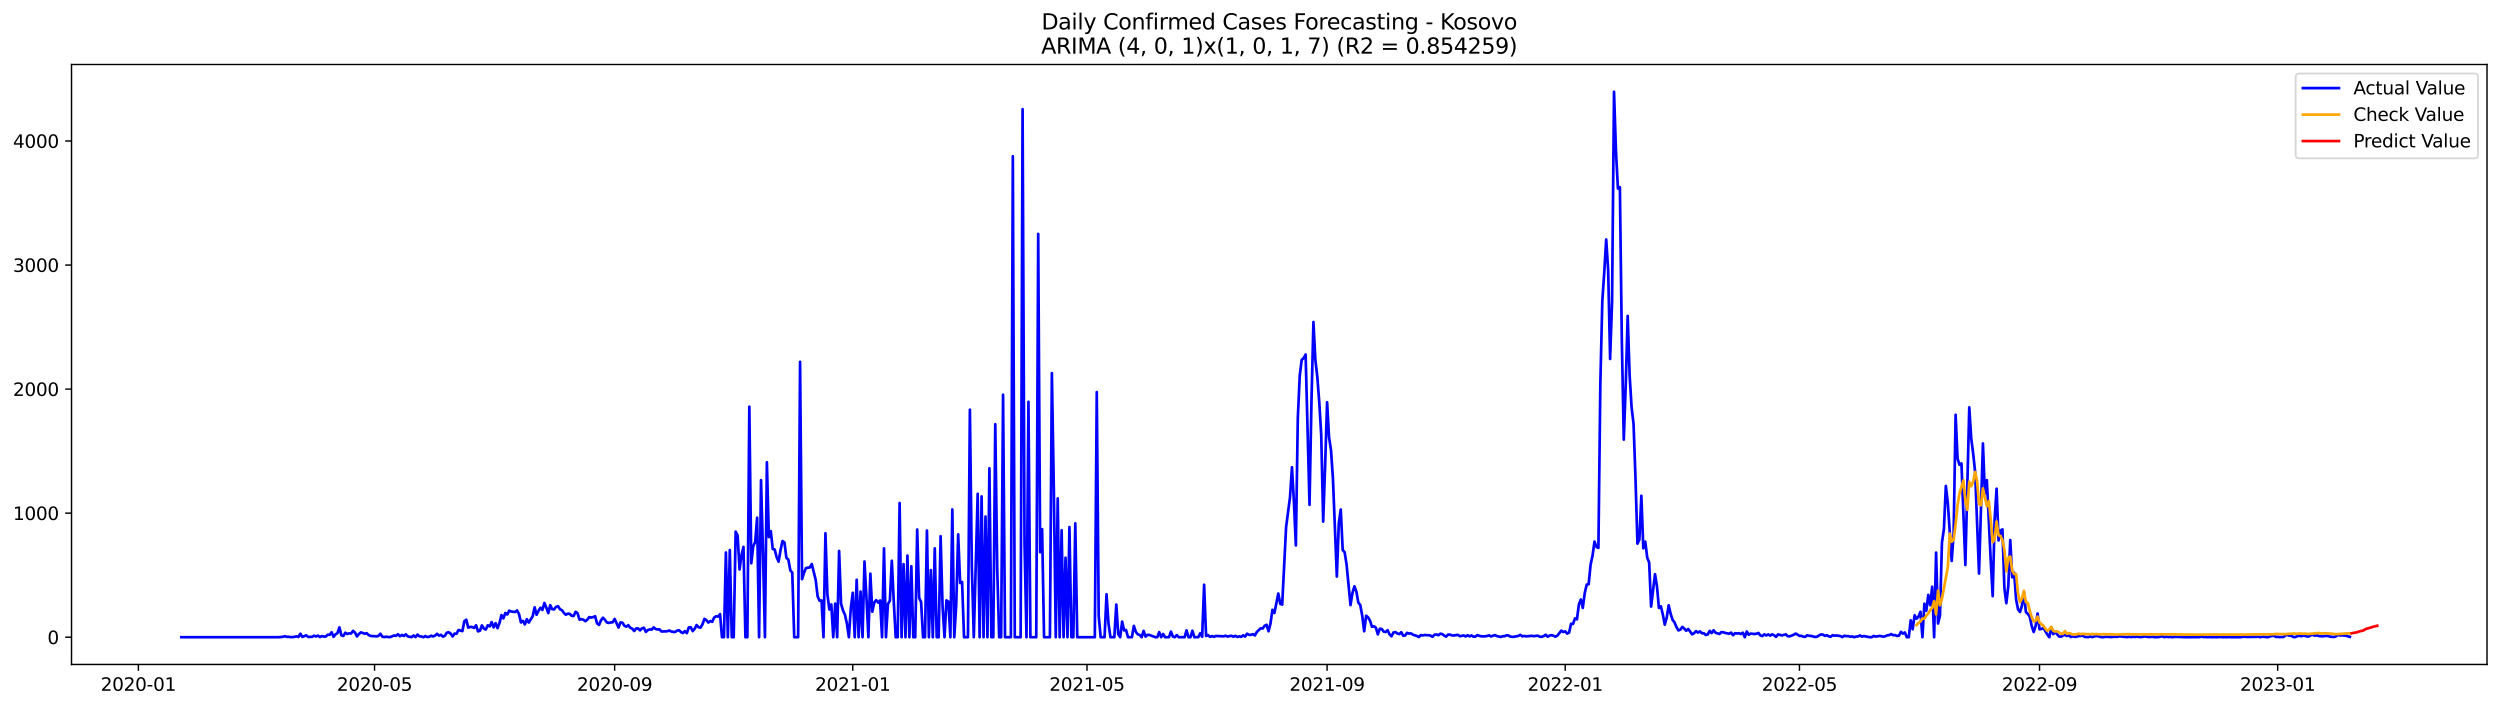 <?xml version="1.0" encoding="utf-8" standalone="no"?>
<!DOCTYPE svg PUBLIC "-//W3C//DTD SVG 1.1//EN"
  "http://www.w3.org/Graphics/SVG/1.1/DTD/svg11.dtd">
<svg xmlns:xlink="http://www.w3.org/1999/xlink" width="1386.05pt" height="392.274pt" viewBox="0 0 1386.05 392.274" xmlns="http://www.w3.org/2000/svg" version="1.1">
 <defs>
  <style type="text/css">*{stroke-linejoin: round; stroke-linecap: butt}</style>
 </defs>
 <g id="figure_1">
  <g id="patch_1">
   <path d="M 0 392.274 
L 1386.05 392.274 
L 1386.05 0 
L 0 0 
z
" style="fill: #ffffff"/>
  </g>
  <g id="axes_1">
   <g id="patch_2">
    <path d="M 39.65 368.396 
L 1378.85 368.396 
L 1378.85 35.755 
L 39.65 35.755 
z
" style="fill: #ffffff"/>
   </g>
   <g id="matplotlib.axis_1">
    <g id="xtick_1">
     <g id="line2d_1">
      <defs>
       <path id="m799d06866b" d="M 0 0 
L 0 3.5 
" style="stroke: #000000; stroke-width: 0.8"/>
      </defs>
      <g>
       <use xlink:href="#m799d06866b" x="76.715" y="368.396" style="stroke: #000000; stroke-width: 0.8"/>
      </g>
     </g>
     <g id="text_1">
      <!-- 2020-01 -->
      <g transform="translate(55.823 382.994)scale(0.1 -0.1)">
       <defs>
        <path id="DejaVuSans-32" d="M 1228 531 
L 3431 531 
L 3431 0 
L 469 0 
L 469 531 
Q 828 903 1448 1529 
Q 2069 2156 2228 2338 
Q 2531 2678 2651 2914 
Q 2772 3150 2772 3378 
Q 2772 3750 2511 3984 
Q 2250 4219 1831 4219 
Q 1534 4219 1204 4116 
Q 875 4013 500 3803 
L 500 4441 
Q 881 4594 1212 4672 
Q 1544 4750 1819 4750 
Q 2544 4750 2975 4387 
Q 3406 4025 3406 3419 
Q 3406 3131 3298 2873 
Q 3191 2616 2906 2266 
Q 2828 2175 2409 1742 
Q 1991 1309 1228 531 
z
" transform="scale(0.016)"/>
        <path id="DejaVuSans-30" d="M 2034 4250 
Q 1547 4250 1301 3770 
Q 1056 3291 1056 2328 
Q 1056 1369 1301 889 
Q 1547 409 2034 409 
Q 2525 409 2770 889 
Q 3016 1369 3016 2328 
Q 3016 3291 2770 3770 
Q 2525 4250 2034 4250 
z
M 2034 4750 
Q 2819 4750 3233 4129 
Q 3647 3509 3647 2328 
Q 3647 1150 3233 529 
Q 2819 -91 2034 -91 
Q 1250 -91 836 529 
Q 422 1150 422 2328 
Q 422 3509 836 4129 
Q 1250 4750 2034 4750 
z
" transform="scale(0.016)"/>
        <path id="DejaVuSans-2d" d="M 313 2009 
L 1997 2009 
L 1997 1497 
L 313 1497 
L 313 2009 
z
" transform="scale(0.016)"/>
        <path id="DejaVuSans-31" d="M 794 531 
L 1825 531 
L 1825 4091 
L 703 3866 
L 703 4441 
L 1819 4666 
L 2450 4666 
L 2450 531 
L 3481 531 
L 3481 0 
L 794 0 
L 794 531 
z
" transform="scale(0.016)"/>
       </defs>
       <use xlink:href="#DejaVuSans-32"/>
       <use xlink:href="#DejaVuSans-30" x="63.623"/>
       <use xlink:href="#DejaVuSans-32" x="127.246"/>
       <use xlink:href="#DejaVuSans-30" x="190.869"/>
       <use xlink:href="#DejaVuSans-2d" x="254.492"/>
       <use xlink:href="#DejaVuSans-30" x="290.576"/>
       <use xlink:href="#DejaVuSans-31" x="354.199"/>
      </g>
     </g>
    </g>
    <g id="xtick_2">
     <g id="line2d_2">
      <g>
       <use xlink:href="#m799d06866b" x="207.659" y="368.396" style="stroke: #000000; stroke-width: 0.8"/>
      </g>
     </g>
     <g id="text_2">
      <!-- 2020-05 -->
      <g transform="translate(186.767 382.994)scale(0.1 -0.1)">
       <defs>
        <path id="DejaVuSans-35" d="M 691 4666 
L 3169 4666 
L 3169 4134 
L 1269 4134 
L 1269 2991 
Q 1406 3038 1543 3061 
Q 1681 3084 1819 3084 
Q 2600 3084 3056 2656 
Q 3513 2228 3513 1497 
Q 3513 744 3044 326 
Q 2575 -91 1722 -91 
Q 1428 -91 1123 -41 
Q 819 9 494 109 
L 494 744 
Q 775 591 1075 516 
Q 1375 441 1709 441 
Q 2250 441 2565 725 
Q 2881 1009 2881 1497 
Q 2881 1984 2565 2268 
Q 2250 2553 1709 2553 
Q 1456 2553 1204 2497 
Q 953 2441 691 2322 
L 691 4666 
z
" transform="scale(0.016)"/>
       </defs>
       <use xlink:href="#DejaVuSans-32"/>
       <use xlink:href="#DejaVuSans-30" x="63.623"/>
       <use xlink:href="#DejaVuSans-32" x="127.246"/>
       <use xlink:href="#DejaVuSans-30" x="190.869"/>
       <use xlink:href="#DejaVuSans-2d" x="254.492"/>
       <use xlink:href="#DejaVuSans-30" x="290.576"/>
       <use xlink:href="#DejaVuSans-35" x="354.199"/>
      </g>
     </g>
    </g>
    <g id="xtick_3">
     <g id="line2d_3">
      <g>
       <use xlink:href="#m799d06866b" x="340.767" y="368.396" style="stroke: #000000; stroke-width: 0.8"/>
      </g>
     </g>
     <g id="text_3">
      <!-- 2020-09 -->
      <g transform="translate(319.876 382.994)scale(0.1 -0.1)">
       <defs>
        <path id="DejaVuSans-39" d="M 703 97 
L 703 672 
Q 941 559 1184 500 
Q 1428 441 1663 441 
Q 2288 441 2617 861 
Q 2947 1281 2994 2138 
Q 2813 1869 2534 1725 
Q 2256 1581 1919 1581 
Q 1219 1581 811 2004 
Q 403 2428 403 3163 
Q 403 3881 828 4315 
Q 1253 4750 1959 4750 
Q 2769 4750 3195 4129 
Q 3622 3509 3622 2328 
Q 3622 1225 3098 567 
Q 2575 -91 1691 -91 
Q 1453 -91 1209 -44 
Q 966 3 703 97 
z
M 1959 2075 
Q 2384 2075 2632 2365 
Q 2881 2656 2881 3163 
Q 2881 3666 2632 3958 
Q 2384 4250 1959 4250 
Q 1534 4250 1286 3958 
Q 1038 3666 1038 3163 
Q 1038 2656 1286 2365 
Q 1534 2075 1959 2075 
z
" transform="scale(0.016)"/>
       </defs>
       <use xlink:href="#DejaVuSans-32"/>
       <use xlink:href="#DejaVuSans-30" x="63.623"/>
       <use xlink:href="#DejaVuSans-32" x="127.246"/>
       <use xlink:href="#DejaVuSans-30" x="190.869"/>
       <use xlink:href="#DejaVuSans-2d" x="254.492"/>
       <use xlink:href="#DejaVuSans-30" x="290.576"/>
       <use xlink:href="#DejaVuSans-39" x="354.199"/>
      </g>
     </g>
    </g>
    <g id="xtick_4">
     <g id="line2d_4">
      <g>
       <use xlink:href="#m799d06866b" x="472.793" y="368.396" style="stroke: #000000; stroke-width: 0.8"/>
      </g>
     </g>
     <g id="text_4">
      <!-- 2021-01 -->
      <g transform="translate(451.902 382.994)scale(0.1 -0.1)">
       <use xlink:href="#DejaVuSans-32"/>
       <use xlink:href="#DejaVuSans-30" x="63.623"/>
       <use xlink:href="#DejaVuSans-32" x="127.246"/>
       <use xlink:href="#DejaVuSans-31" x="190.869"/>
       <use xlink:href="#DejaVuSans-2d" x="254.492"/>
       <use xlink:href="#DejaVuSans-30" x="290.576"/>
       <use xlink:href="#DejaVuSans-31" x="354.199"/>
      </g>
     </g>
    </g>
    <g id="xtick_5">
     <g id="line2d_5">
      <g>
       <use xlink:href="#m799d06866b" x="602.655" y="368.396" style="stroke: #000000; stroke-width: 0.8"/>
      </g>
     </g>
     <g id="text_5">
      <!-- 2021-05 -->
      <g transform="translate(581.764 382.994)scale(0.1 -0.1)">
       <use xlink:href="#DejaVuSans-32"/>
       <use xlink:href="#DejaVuSans-30" x="63.623"/>
       <use xlink:href="#DejaVuSans-32" x="127.246"/>
       <use xlink:href="#DejaVuSans-31" x="190.869"/>
       <use xlink:href="#DejaVuSans-2d" x="254.492"/>
       <use xlink:href="#DejaVuSans-30" x="290.576"/>
       <use xlink:href="#DejaVuSans-35" x="354.199"/>
      </g>
     </g>
    </g>
    <g id="xtick_6">
     <g id="line2d_6">
      <g>
       <use xlink:href="#m799d06866b" x="735.763" y="368.396" style="stroke: #000000; stroke-width: 0.8"/>
      </g>
     </g>
     <g id="text_6">
      <!-- 2021-09 -->
      <g transform="translate(714.872 382.994)scale(0.1 -0.1)">
       <use xlink:href="#DejaVuSans-32"/>
       <use xlink:href="#DejaVuSans-30" x="63.623"/>
       <use xlink:href="#DejaVuSans-32" x="127.246"/>
       <use xlink:href="#DejaVuSans-31" x="190.869"/>
       <use xlink:href="#DejaVuSans-2d" x="254.492"/>
       <use xlink:href="#DejaVuSans-30" x="290.576"/>
       <use xlink:href="#DejaVuSans-39" x="354.199"/>
      </g>
     </g>
    </g>
    <g id="xtick_7">
     <g id="line2d_7">
      <g>
       <use xlink:href="#m799d06866b" x="867.79" y="368.396" style="stroke: #000000; stroke-width: 0.8"/>
      </g>
     </g>
     <g id="text_7">
      <!-- 2022-01 -->
      <g transform="translate(846.898 382.994)scale(0.1 -0.1)">
       <use xlink:href="#DejaVuSans-32"/>
       <use xlink:href="#DejaVuSans-30" x="63.623"/>
       <use xlink:href="#DejaVuSans-32" x="127.246"/>
       <use xlink:href="#DejaVuSans-32" x="190.869"/>
       <use xlink:href="#DejaVuSans-2d" x="254.492"/>
       <use xlink:href="#DejaVuSans-30" x="290.576"/>
       <use xlink:href="#DejaVuSans-31" x="354.199"/>
      </g>
     </g>
    </g>
    <g id="xtick_8">
     <g id="line2d_8">
      <g>
       <use xlink:href="#m799d06866b" x="997.651" y="368.396" style="stroke: #000000; stroke-width: 0.8"/>
      </g>
     </g>
     <g id="text_8">
      <!-- 2022-05 -->
      <g transform="translate(976.76 382.994)scale(0.1 -0.1)">
       <use xlink:href="#DejaVuSans-32"/>
       <use xlink:href="#DejaVuSans-30" x="63.623"/>
       <use xlink:href="#DejaVuSans-32" x="127.246"/>
       <use xlink:href="#DejaVuSans-32" x="190.869"/>
       <use xlink:href="#DejaVuSans-2d" x="254.492"/>
       <use xlink:href="#DejaVuSans-30" x="290.576"/>
       <use xlink:href="#DejaVuSans-35" x="354.199"/>
      </g>
     </g>
    </g>
    <g id="xtick_9">
     <g id="line2d_9">
      <g>
       <use xlink:href="#m799d06866b" x="1130.76" y="368.396" style="stroke: #000000; stroke-width: 0.8"/>
      </g>
     </g>
     <g id="text_9">
      <!-- 2022-09 -->
      <g transform="translate(1109.868 382.994)scale(0.1 -0.1)">
       <use xlink:href="#DejaVuSans-32"/>
       <use xlink:href="#DejaVuSans-30" x="63.623"/>
       <use xlink:href="#DejaVuSans-32" x="127.246"/>
       <use xlink:href="#DejaVuSans-32" x="190.869"/>
       <use xlink:href="#DejaVuSans-2d" x="254.492"/>
       <use xlink:href="#DejaVuSans-30" x="290.576"/>
       <use xlink:href="#DejaVuSans-39" x="354.199"/>
      </g>
     </g>
    </g>
    <g id="xtick_10">
     <g id="line2d_10">
      <g>
       <use xlink:href="#m799d06866b" x="1262.786" y="368.396" style="stroke: #000000; stroke-width: 0.8"/>
      </g>
     </g>
     <g id="text_10">
      <!-- 2023-01 -->
      <g transform="translate(1241.895 382.994)scale(0.1 -0.1)">
       <defs>
        <path id="DejaVuSans-33" d="M 2597 2516 
Q 3050 2419 3304 2112 
Q 3559 1806 3559 1356 
Q 3559 666 3084 287 
Q 2609 -91 1734 -91 
Q 1441 -91 1130 -33 
Q 819 25 488 141 
L 488 750 
Q 750 597 1062 519 
Q 1375 441 1716 441 
Q 2309 441 2620 675 
Q 2931 909 2931 1356 
Q 2931 1769 2642 2001 
Q 2353 2234 1838 2234 
L 1294 2234 
L 1294 2753 
L 1863 2753 
Q 2328 2753 2575 2939 
Q 2822 3125 2822 3475 
Q 2822 3834 2567 4026 
Q 2313 4219 1838 4219 
Q 1578 4219 1281 4162 
Q 984 4106 628 3988 
L 628 4550 
Q 988 4650 1302 4700 
Q 1616 4750 1894 4750 
Q 2613 4750 3031 4423 
Q 3450 4097 3450 3541 
Q 3450 3153 3228 2886 
Q 3006 2619 2597 2516 
z
" transform="scale(0.016)"/>
       </defs>
       <use xlink:href="#DejaVuSans-32"/>
       <use xlink:href="#DejaVuSans-30" x="63.623"/>
       <use xlink:href="#DejaVuSans-32" x="127.246"/>
       <use xlink:href="#DejaVuSans-33" x="190.869"/>
       <use xlink:href="#DejaVuSans-2d" x="254.492"/>
       <use xlink:href="#DejaVuSans-30" x="290.576"/>
       <use xlink:href="#DejaVuSans-31" x="354.199"/>
      </g>
     </g>
    </g>
   </g>
   <g id="matplotlib.axis_2">
    <g id="ytick_1">
     <g id="line2d_11">
      <defs>
       <path id="m492d4c912f" d="M 0 0 
L -3.5 0 
" style="stroke: #000000; stroke-width: 0.8"/>
      </defs>
      <g>
       <use xlink:href="#m492d4c912f" x="39.65" y="353.276" style="stroke: #000000; stroke-width: 0.8"/>
      </g>
     </g>
     <g id="text_11">
      <!-- 0 -->
      <g transform="translate(26.288 357.075)scale(0.1 -0.1)">
       <use xlink:href="#DejaVuSans-30"/>
      </g>
     </g>
    </g>
    <g id="ytick_2">
     <g id="line2d_12">
      <g>
       <use xlink:href="#m492d4c912f" x="39.65" y="284.501" style="stroke: #000000; stroke-width: 0.8"/>
      </g>
     </g>
     <g id="text_12">
      <!-- 1000 -->
      <g transform="translate(7.2 288.301)scale(0.1 -0.1)">
       <use xlink:href="#DejaVuSans-31"/>
       <use xlink:href="#DejaVuSans-30" x="63.623"/>
       <use xlink:href="#DejaVuSans-30" x="127.246"/>
       <use xlink:href="#DejaVuSans-30" x="190.869"/>
      </g>
     </g>
    </g>
    <g id="ytick_3">
     <g id="line2d_13">
      <g>
       <use xlink:href="#m492d4c912f" x="39.65" y="215.727" style="stroke: #000000; stroke-width: 0.8"/>
      </g>
     </g>
     <g id="text_13">
      <!-- 2000 -->
      <g transform="translate(7.2 219.526)scale(0.1 -0.1)">
       <use xlink:href="#DejaVuSans-32"/>
       <use xlink:href="#DejaVuSans-30" x="63.623"/>
       <use xlink:href="#DejaVuSans-30" x="127.246"/>
       <use xlink:href="#DejaVuSans-30" x="190.869"/>
      </g>
     </g>
    </g>
    <g id="ytick_4">
     <g id="line2d_14">
      <g>
       <use xlink:href="#m492d4c912f" x="39.65" y="146.953" style="stroke: #000000; stroke-width: 0.8"/>
      </g>
     </g>
     <g id="text_14">
      <!-- 3000 -->
      <g transform="translate(7.2 150.752)scale(0.1 -0.1)">
       <use xlink:href="#DejaVuSans-33"/>
       <use xlink:href="#DejaVuSans-30" x="63.623"/>
       <use xlink:href="#DejaVuSans-30" x="127.246"/>
       <use xlink:href="#DejaVuSans-30" x="190.869"/>
      </g>
     </g>
    </g>
    <g id="ytick_5">
     <g id="line2d_15">
      <g>
       <use xlink:href="#m492d4c912f" x="39.65" y="78.179" style="stroke: #000000; stroke-width: 0.8"/>
      </g>
     </g>
     <g id="text_15">
      <!-- 4000 -->
      <g transform="translate(7.2 81.978)scale(0.1 -0.1)">
       <defs>
        <path id="DejaVuSans-34" d="M 2419 4116 
L 825 1625 
L 2419 1625 
L 2419 4116 
z
M 2253 4666 
L 3047 4666 
L 3047 1625 
L 3713 1625 
L 3713 1100 
L 3047 1100 
L 3047 0 
L 2419 0 
L 2419 1100 
L 313 1100 
L 313 1709 
L 2253 4666 
z
" transform="scale(0.016)"/>
       </defs>
       <use xlink:href="#DejaVuSans-34"/>
       <use xlink:href="#DejaVuSans-30" x="63.623"/>
       <use xlink:href="#DejaVuSans-30" x="127.246"/>
       <use xlink:href="#DejaVuSans-30" x="190.869"/>
      </g>
     </g>
    </g>
   </g>
   <g id="line2d_16">
    <path d="M 100.523 353.276 
L 154.632 353.276 
L 156.796 353.069 
L 157.878 352.725 
L 158.961 353.069 
L 160.043 353.069 
L 161.125 353.207 
L 162.207 353.207 
L 163.289 353.069 
L 164.371 352.794 
L 165.454 353.138 
L 166.536 351.35 
L 167.618 353.138 
L 169.782 352.244 
L 170.865 353.138 
L 173.029 353.069 
L 174.111 352.45 
L 175.193 352.863 
L 176.275 352.381 
L 177.358 353.207 
L 178.44 352.657 
L 179.522 352.932 
L 180.604 352.932 
L 181.686 351.9 
L 182.769 351.969 
L 183.851 350.525 
L 184.933 353.069 
L 186.015 351.694 
L 187.097 351.006 
L 188.179 347.842 
L 189.262 352.244 
L 190.344 352.588 
L 191.426 350.8 
L 192.508 351.487 
L 193.59 351.144 
L 194.673 351.212 
L 195.755 349.768 
L 196.837 350.731 
L 197.919 352.863 
L 199.001 351.487 
L 200.083 350.593 
L 202.248 351.35 
L 203.33 351.075 
L 204.412 352.106 
L 205.494 352.588 
L 208.741 352.794 
L 209.823 352.588 
L 210.905 351.35 
L 211.987 353 
L 213.07 353.207 
L 214.152 353 
L 215.234 353.207 
L 216.316 353.207 
L 218.481 352.313 
L 219.563 352.519 
L 220.645 351.625 
L 221.727 352.725 
L 222.809 352.038 
L 223.891 352.588 
L 224.974 351.694 
L 226.056 352.794 
L 227.138 353.069 
L 228.22 353.207 
L 229.302 352.313 
L 230.385 353.207 
L 231.467 351.831 
L 232.549 352.794 
L 233.631 352.863 
L 234.713 353.276 
L 235.795 352.657 
L 236.878 353.207 
L 237.96 353 
L 239.042 352.45 
L 240.124 352.863 
L 241.206 352.381 
L 242.289 351.419 
L 243.371 352.381 
L 244.453 351.969 
L 245.535 352.932 
L 246.617 352.519 
L 247.699 350.8 
L 248.782 350.525 
L 249.864 351.281 
L 250.946 352.863 
L 252.028 351.281 
L 253.11 351.35 
L 254.193 349.287 
L 256.357 349.906 
L 257.439 344.404 
L 258.521 343.578 
L 259.603 347.98 
L 260.686 347.567 
L 261.768 347.636 
L 262.85 348.117 
L 263.932 346.673 
L 265.014 350.043 
L 266.097 349.699 
L 267.179 346.742 
L 268.261 348.53 
L 269.343 349.012 
L 270.425 346.673 
L 271.507 347.292 
L 272.59 344.885 
L 273.672 347.842 
L 274.754 345.504 
L 275.836 348.255 
L 276.918 345.435 
L 278.001 341.034 
L 279.083 342.822 
L 280.165 339.865 
L 281.247 340.69 
L 282.329 338.558 
L 283.411 339.039 
L 285.576 339.314 
L 286.658 338.42 
L 287.74 340.415 
L 288.822 345.091 
L 289.905 344.197 
L 290.987 346.192 
L 292.069 343.303 
L 293.151 345.16 
L 295.315 341.721 
L 296.398 336.701 
L 297.48 340.827 
L 298.562 338.627 
L 299.644 336.976 
L 300.726 338.145 
L 301.809 334.294 
L 302.891 336.838 
L 303.973 339.933 
L 305.055 335.532 
L 306.137 337.733 
L 307.219 337.87 
L 308.302 336.426 
L 309.384 336.082 
L 310.466 337.801 
L 311.548 338.283 
L 312.63 339.796 
L 313.713 340.827 
L 314.795 340.208 
L 315.877 340.346 
L 316.959 341.446 
L 318.041 341.515 
L 319.123 339.177 
L 320.206 340.002 
L 321.288 343.51 
L 322.37 343.303 
L 323.452 343.578 
L 324.534 344.404 
L 325.617 343.578 
L 326.699 342.134 
L 327.781 342.409 
L 328.863 342.134 
L 329.945 341.653 
L 331.027 345.642 
L 332.11 346.467 
L 333.192 343.922 
L 334.274 342.478 
L 335.356 343.578 
L 336.438 345.091 
L 337.521 345.366 
L 338.603 345.091 
L 339.685 345.023 
L 340.767 343.166 
L 342.931 347.911 
L 344.014 345.091 
L 345.096 345.229 
L 346.178 346.948 
L 347.26 347.43 
L 348.342 346.604 
L 349.425 348.049 
L 350.507 348.53 
L 351.589 349.837 
L 352.671 348.461 
L 353.753 348.393 
L 354.835 349.493 
L 355.918 348.393 
L 357 348.049 
L 358.082 350.318 
L 359.164 349.355 
L 360.246 348.943 
L 361.329 349.08 
L 362.411 347.842 
L 363.493 348.736 
L 364.575 349.012 
L 365.657 348.943 
L 366.739 350.112 
L 368.904 350.043 
L 369.986 349.974 
L 371.068 349.562 
L 372.15 350.112 
L 373.233 350.318 
L 374.315 350.387 
L 375.397 349.63 
L 376.479 349.424 
L 377.561 350.456 
L 378.643 350.937 
L 379.726 349.906 
L 380.808 351.006 
L 381.89 347.842 
L 382.972 347.774 
L 384.054 349.906 
L 385.137 348.599 
L 386.219 346.536 
L 387.301 347.774 
L 388.383 347.98 
L 389.465 346.123 
L 390.547 343.097 
L 391.63 343.853 
L 392.712 345.16 
L 393.794 344.335 
L 394.876 344.748 
L 395.958 342.34 
L 397.041 341.653 
L 398.123 341.859 
L 399.205 340.484 
L 400.287 353.276 
L 401.369 353.276 
L 402.451 306.303 
L 403.534 353.276 
L 404.616 304.996 
L 405.698 353.276 
L 406.78 353.276 
L 407.862 294.749 
L 408.945 296.881 
L 410.027 315.725 
L 411.109 307.816 
L 412.191 303.208 
L 413.273 353.276 
L 414.355 353.276 
L 415.438 225.493 
L 416.52 312.286 
L 417.602 302.864 
L 418.684 300.526 
L 419.766 287.046 
L 420.849 353.276 
L 421.931 266.207 
L 423.013 305.959 
L 424.095 353.276 
L 425.177 256.304 
L 426.259 297.775 
L 427.342 294.474 
L 428.424 304.377 
L 429.506 304.652 
L 430.588 308.916 
L 431.67 311.392 
L 432.753 304.858 
L 433.835 299.976 
L 434.917 300.732 
L 435.999 309.329 
L 437.081 310.223 
L 438.163 316.206 
L 439.246 317.444 
L 440.328 353.276 
L 442.492 353.276 
L 443.574 200.597 
L 444.657 321.089 
L 445.739 317.582 
L 446.821 314.968 
L 447.903 314.693 
L 448.985 314.624 
L 450.067 312.699 
L 452.232 321.502 
L 453.314 330.649 
L 454.396 333.056 
L 455.478 332.918 
L 456.561 353.276 
L 457.643 295.643 
L 458.725 329.548 
L 459.807 337.939 
L 460.889 335.119 
L 461.971 353.276 
L 463.054 334.638 
L 464.136 353.276 
L 465.218 305.477 
L 466.3 334.706 
L 467.382 338.489 
L 468.465 340.827 
L 469.547 345.779 
L 470.629 353.276 
L 471.711 337.182 
L 472.793 328.654 
L 473.875 353.276 
L 474.958 321.433 
L 476.04 353.276 
L 477.122 327.967 
L 478.204 353.276 
L 479.286 311.323 
L 480.369 331.199 
L 481.451 353.276 
L 482.533 318.063 
L 483.615 339.108 
L 484.697 334.088 
L 485.779 332.712 
L 486.862 334.088 
L 487.944 332.918 
L 489.026 353.276 
L 490.108 304.033 
L 491.19 353.276 
L 492.273 334.913 
L 493.355 333.056 
L 494.437 310.911 
L 495.519 333.4 
L 496.601 353.276 
L 497.683 353.276 
L 498.766 278.862 
L 499.848 353.276 
L 500.93 312.768 
L 502.012 353.276 
L 503.094 308.022 
L 504.177 353.276 
L 505.259 313.937 
L 506.341 353.276 
L 507.423 353.276 
L 508.505 293.58 
L 509.587 331.405 
L 510.67 333.744 
L 511.752 353.276 
L 512.834 353.276 
L 513.916 294.13 
L 514.998 353.276 
L 516.081 316.069 
L 517.163 353.276 
L 518.245 304.033 
L 519.327 353.276 
L 520.409 353.276 
L 521.491 297.293 
L 522.574 336.151 
L 523.656 353.276 
L 524.738 332.85 
L 525.82 333.675 
L 526.902 353.276 
L 527.985 282.438 
L 529.067 353.276 
L 530.149 335.394 
L 531.231 296.262 
L 532.313 323.221 
L 533.395 322.671 
L 534.478 353.276 
L 536.642 353.276 
L 537.724 227.144 
L 538.806 314.212 
L 539.889 353.276 
L 542.053 273.773 
L 543.135 353.276 
L 544.217 275.217 
L 545.299 353.276 
L 546.382 286.358 
L 547.464 353.276 
L 548.546 259.605 
L 549.628 353.276 
L 550.71 353.276 
L 551.793 235.19 
L 552.875 315.243 
L 553.957 353.276 
L 555.039 353.276 
L 556.121 218.822 
L 557.203 353.276 
L 560.45 353.276 
L 561.532 86.638 
L 562.614 353.276 
L 565.861 353.276 
L 566.943 60.504 
L 568.025 301.557 
L 569.107 353.276 
L 570.19 222.742 
L 571.272 353.276 
L 574.518 353.276 
L 575.601 129.691 
L 576.683 306.165 
L 577.765 293.373 
L 578.847 353.276 
L 582.094 353.276 
L 583.176 206.855 
L 584.258 271.09 
L 585.34 353.276 
L 586.422 276.317 
L 587.505 353.276 
L 588.587 293.992 
L 589.669 353.276 
L 590.751 309.191 
L 591.833 353.276 
L 592.915 292.204 
L 593.998 353.276 
L 595.08 353.276 
L 596.162 290.141 
L 597.244 353.276 
L 606.984 353.276 
L 608.066 217.378 
L 609.148 341.584 
L 610.23 353.276 
L 612.395 353.276 
L 613.477 329.48 
L 614.559 345.504 
L 615.641 353.276 
L 617.806 353.276 
L 618.888 335.188 
L 619.97 351.556 
L 621.052 353.276 
L 622.134 344.61 
L 623.217 349.493 
L 624.299 349.287 
L 625.381 353.276 
L 627.545 353.276 
L 628.627 347.017 
L 629.71 350.249 
L 630.792 351.694 
L 631.874 352.038 
L 632.956 353.276 
L 634.038 349.768 
L 635.121 352.932 
L 636.203 351.969 
L 637.285 352.038 
L 640.531 353.276 
L 641.614 353.276 
L 642.696 350.456 
L 643.778 353.276 
L 644.86 351.487 
L 645.942 353.276 
L 648.107 353.276 
L 649.189 350.181 
L 650.271 352.932 
L 651.353 353.276 
L 652.435 352.106 
L 653.518 353.276 
L 656.764 353.276 
L 657.846 349.493 
L 658.929 353.276 
L 660.011 353.276 
L 661.093 349.699 
L 662.175 353.276 
L 664.339 353.276 
L 665.422 351.075 
L 666.504 353 
L 667.586 324.184 
L 668.668 352.588 
L 669.75 352.106 
L 670.833 353.069 
L 671.915 352.657 
L 672.997 353.069 
L 674.079 352.588 
L 678.408 352.794 
L 679.49 352.45 
L 680.572 352.932 
L 682.737 352.45 
L 683.819 353 
L 684.901 352.519 
L 685.983 353.138 
L 687.065 352.794 
L 688.147 353.069 
L 689.23 352.244 
L 690.312 352.932 
L 691.394 351.35 
L 692.476 351.969 
L 693.558 351.969 
L 694.641 351.556 
L 695.723 352.313 
L 696.805 350.387 
L 698.969 348.324 
L 700.051 348.461 
L 701.134 346.948 
L 702.216 346.398 
L 703.298 349.974 
L 704.38 345.71 
L 705.462 338.076 
L 706.545 339.865 
L 708.709 329.067 
L 709.791 334.775 
L 710.873 335.188 
L 713.038 292.204 
L 715.202 275.698 
L 716.284 259.055 
L 717.366 277.899 
L 718.449 302.383 
L 719.531 231.889 
L 720.613 208.162 
L 721.695 199.496 
L 722.777 198.534 
L 723.859 196.539 
L 726.024 279.893 
L 727.106 222.536 
L 728.188 178.52 
L 729.27 199.634 
L 730.353 208.987 
L 731.435 223.224 
L 732.517 241.174 
L 733.599 289.178 
L 734.681 258.161 
L 735.763 223.017 
L 736.846 242.412 
L 737.928 249.495 
L 739.01 265.382 
L 741.174 319.645 
L 742.257 290.003 
L 743.339 282.507 
L 744.421 304.927 
L 745.503 306.165 
L 746.585 313.18 
L 748.75 335.463 
L 749.832 328.723 
L 750.914 325.078 
L 751.996 327.967 
L 753.078 334.088 
L 754.161 335.463 
L 755.243 341.378 
L 756.325 349.974 
L 757.407 341.378 
L 758.489 342.272 
L 759.571 344.129 
L 760.654 347.498 
L 761.736 347.223 
L 762.818 347.98 
L 763.9 351.694 
L 764.982 348.599 
L 766.065 348.736 
L 767.147 350.181 
L 768.229 350.387 
L 769.311 349.424 
L 770.393 351.694 
L 771.475 352.794 
L 772.558 350.662 
L 773.64 350.456 
L 774.722 351.212 
L 775.804 351.556 
L 776.886 350.525 
L 777.969 352.45 
L 779.051 352.313 
L 780.133 350.868 
L 781.215 351.281 
L 782.297 351.144 
L 783.379 351.9 
L 785.544 352.588 
L 786.626 353.207 
L 787.708 352.106 
L 788.79 352.313 
L 789.873 352.038 
L 790.955 352.175 
L 792.037 352.175 
L 793.119 352.381 
L 794.201 353.069 
L 795.283 351.9 
L 796.366 351.762 
L 797.448 352.175 
L 798.53 351.35 
L 799.612 351.556 
L 800.694 352.381 
L 801.777 352.932 
L 802.859 351.831 
L 803.941 351.831 
L 805.023 352.313 
L 806.105 352.313 
L 808.27 351.969 
L 809.352 352.725 
L 811.516 352.313 
L 812.598 352.863 
L 813.681 352.175 
L 814.763 352.794 
L 815.845 352.313 
L 816.927 353 
L 818.009 352.932 
L 819.091 352.106 
L 820.174 352.519 
L 821.256 352.794 
L 823.42 352.794 
L 824.502 352.588 
L 825.585 352.244 
L 826.667 352.863 
L 828.831 352.106 
L 829.913 352.657 
L 832.078 353.138 
L 833.16 352.725 
L 834.242 352.725 
L 835.324 352.175 
L 836.406 352.381 
L 837.489 353 
L 838.571 353.069 
L 839.653 353 
L 840.735 352.725 
L 841.817 352.588 
L 842.899 351.969 
L 843.982 352.794 
L 845.064 352.588 
L 846.146 352.794 
L 849.393 352.519 
L 850.475 352.725 
L 851.557 352.519 
L 852.639 352.45 
L 853.721 353 
L 854.803 353.069 
L 855.886 352.657 
L 856.968 351.9 
L 858.05 353 
L 859.132 352.381 
L 860.214 352.175 
L 861.297 352.45 
L 862.379 353 
L 863.461 352.381 
L 865.625 349.63 
L 866.707 350.387 
L 867.79 350.043 
L 868.872 351.281 
L 869.954 350.662 
L 871.036 345.848 
L 872.118 345.917 
L 873.201 342.822 
L 874.283 343.372 
L 875.365 335.119 
L 876.447 332.368 
L 877.529 337.045 
L 878.611 328.792 
L 879.694 324.115 
L 880.776 323.909 
L 881.858 313.043 
L 882.94 308.022 
L 884.022 300.251 
L 885.105 303.208 
L 886.187 303.758 
L 887.269 212.288 
L 888.351 167.035 
L 889.433 150.873 
L 890.515 132.786 
L 891.598 149.91 
L 892.68 199.015 
L 893.762 167.104 
L 894.844 50.876 
L 895.926 83.887 
L 897.009 104.519 
L 898.091 103.763 
L 899.173 188.905 
L 900.255 243.718 
L 901.337 213.458 
L 902.419 175.15 
L 903.502 208.162 
L 904.584 225.837 
L 905.666 234.915 
L 906.748 265.038 
L 907.83 301.42 
L 908.913 299.15 
L 909.995 274.873 
L 911.077 303.964 
L 912.159 300.319 
L 913.241 309.054 
L 914.323 311.873 
L 915.406 336.288 
L 917.57 318.338 
L 918.652 325.009 
L 919.734 337.045 
L 920.817 336.151 
L 921.899 340.69 
L 922.981 346.329 
L 924.063 342.409 
L 925.145 335.601 
L 926.227 340.277 
L 927.31 343.647 
L 928.392 345.091 
L 929.474 347.705 
L 930.556 349.493 
L 931.638 349.08 
L 932.721 347.567 
L 933.803 348.53 
L 934.885 349.699 
L 935.967 348.736 
L 937.049 350.112 
L 938.131 351.694 
L 939.214 351.075 
L 940.296 349.906 
L 941.378 350.731 
L 942.46 350.043 
L 943.542 351.075 
L 944.625 351.075 
L 945.707 352.038 
L 946.789 351.762 
L 947.871 349.768 
L 948.953 351.006 
L 950.035 349.424 
L 951.118 350.8 
L 953.282 351.487 
L 954.364 350.456 
L 955.446 350.525 
L 956.529 350.937 
L 958.693 351.35 
L 959.775 350.731 
L 960.857 352.175 
L 961.939 351.075 
L 963.022 351.212 
L 964.104 351.075 
L 965.186 351.487 
L 966.268 350.8 
L 967.35 353.276 
L 968.433 350.112 
L 969.515 351.9 
L 970.597 351.281 
L 972.761 351.487 
L 973.843 351.35 
L 974.926 350.937 
L 976.008 352.313 
L 977.09 352.657 
L 978.172 351.694 
L 979.254 352.313 
L 980.337 351.762 
L 981.419 352.381 
L 982.501 351.694 
L 983.583 352.175 
L 984.665 353.069 
L 985.747 351.762 
L 986.83 351.969 
L 987.912 352.313 
L 990.076 351.694 
L 991.158 352.725 
L 992.241 352.794 
L 994.405 351.969 
L 995.487 351.281 
L 996.569 351.831 
L 997.651 352.588 
L 998.734 352.519 
L 999.816 353 
L 1000.898 353.069 
L 1001.98 352.175 
L 1003.062 352.519 
L 1004.145 352.588 
L 1006.309 353.138 
L 1007.391 353 
L 1008.473 352.313 
L 1009.555 351.762 
L 1010.638 351.831 
L 1011.72 352.519 
L 1012.802 352.175 
L 1013.884 352.794 
L 1014.966 353 
L 1016.049 352.175 
L 1017.131 352.45 
L 1018.213 352.313 
L 1020.377 352.657 
L 1021.459 353.207 
L 1022.542 352.45 
L 1023.624 352.725 
L 1024.706 352.657 
L 1025.788 353 
L 1026.87 352.863 
L 1027.953 353.276 
L 1029.035 352.932 
L 1030.117 352.863 
L 1031.199 352.313 
L 1032.281 352.932 
L 1033.363 352.657 
L 1036.61 353.276 
L 1037.692 353.276 
L 1038.774 352.588 
L 1039.857 352.932 
L 1042.021 352.588 
L 1043.103 352.725 
L 1044.185 353 
L 1045.267 352.725 
L 1046.35 352.244 
L 1047.432 352.106 
L 1048.514 351.556 
L 1049.596 352.175 
L 1050.678 352.106 
L 1051.761 352.588 
L 1052.843 352.381 
L 1053.925 350.318 
L 1055.007 351.281 
L 1056.089 350.662 
L 1057.171 353.276 
L 1058.254 353.276 
L 1059.336 343.922 
L 1060.418 348.874 
L 1061.5 341.102 
L 1062.582 343.028 
L 1063.665 341.79 
L 1064.747 339.177 
L 1065.829 353.276 
L 1066.911 334.706 
L 1067.993 338.627 
L 1069.075 329.824 
L 1070.158 335.532 
L 1071.24 325.284 
L 1072.322 353.276 
L 1073.404 306.372 
L 1074.486 345.71 
L 1075.569 341.24 
L 1076.651 300.801 
L 1077.733 293.373 
L 1078.815 269.44 
L 1079.897 278.724 
L 1082.062 310.979 
L 1083.144 295.368 
L 1084.226 229.963 
L 1085.308 254.241 
L 1086.39 257.679 
L 1087.473 256.923 
L 1089.637 313.249 
L 1091.801 225.837 
L 1092.883 243.031 
L 1093.966 251.49 
L 1095.048 261.668 
L 1097.212 317.994 
L 1099.377 245.85 
L 1100.459 273.841 
L 1101.541 266.207 
L 1103.705 310.773 
L 1104.787 330.511 
L 1105.87 287.802 
L 1106.952 270.953 
L 1108.034 299.632 
L 1109.116 294.13 
L 1110.198 293.511 
L 1111.281 326.247 
L 1112.363 334.431 
L 1113.445 324.872 
L 1114.527 299.425 
L 1115.609 320.058 
L 1116.691 317.582 
L 1117.774 332.437 
L 1118.856 337.87 
L 1119.938 339.314 
L 1121.02 335.738 
L 1122.102 328.31 
L 1123.185 339.314 
L 1124.267 340.346 
L 1125.349 341.859 
L 1126.431 347.155 
L 1127.513 350.387 
L 1128.595 347.017 
L 1129.678 340.14 
L 1130.76 348.874 
L 1131.842 348.668 
L 1132.924 348.255 
L 1134.006 349.906 
L 1135.089 351.831 
L 1136.171 353.276 
L 1137.253 347.774 
L 1138.335 351.556 
L 1139.417 350.387 
L 1141.582 352.863 
L 1142.664 353 
L 1143.746 352.381 
L 1144.828 351.969 
L 1145.91 352.588 
L 1146.993 352.244 
L 1148.075 353.138 
L 1149.157 352.794 
L 1150.239 353.069 
L 1151.321 353 
L 1152.403 352.588 
L 1153.486 352.588 
L 1154.568 352.244 
L 1155.65 353.069 
L 1156.732 353.207 
L 1157.814 353.207 
L 1158.897 352.863 
L 1159.979 353.207 
L 1161.061 352.863 
L 1162.143 352.657 
L 1163.225 352.725 
L 1164.307 353.069 
L 1165.39 353.276 
L 1166.472 353.207 
L 1167.554 353 
L 1170.801 353.207 
L 1171.883 353 
L 1174.047 353.069 
L 1175.129 352.725 
L 1176.211 352.932 
L 1179.458 353.207 
L 1180.54 353 
L 1181.622 353.207 
L 1182.705 353 
L 1183.787 353.138 
L 1184.869 352.932 
L 1185.951 353.138 
L 1187.033 353.207 
L 1189.198 352.863 
L 1191.362 353.207 
L 1193.526 353 
L 1194.609 353.276 
L 1196.773 353.207 
L 1197.855 352.932 
L 1198.937 352.794 
L 1200.019 353.276 
L 1201.102 352.932 
L 1202.184 353.207 
L 1203.266 353.069 
L 1204.348 353.276 
L 1205.43 353.069 
L 1208.677 353.138 
L 1211.923 353.276 
L 1219.499 353.207 
L 1220.581 352.932 
L 1221.663 353.207 
L 1222.745 353.138 
L 1223.827 353.276 
L 1224.91 353.138 
L 1225.992 353.276 
L 1227.074 353.207 
L 1229.238 353.276 
L 1230.321 353.138 
L 1231.403 353.138 
L 1232.485 353.276 
L 1233.567 353.207 
L 1234.649 353.276 
L 1235.731 353.138 
L 1236.814 353.276 
L 1242.225 353.276 
L 1243.307 353.069 
L 1244.389 353 
L 1245.471 353.138 
L 1250.882 353.069 
L 1251.964 352.932 
L 1253.046 353.276 
L 1254.129 353 
L 1255.211 353 
L 1256.293 353.207 
L 1257.375 353.276 
L 1258.457 352.863 
L 1259.539 352.588 
L 1260.622 352.45 
L 1261.704 353.069 
L 1262.786 353.069 
L 1263.868 353.207 
L 1266.033 353.138 
L 1267.115 352.244 
L 1268.197 352.038 
L 1269.279 352.45 
L 1270.361 352.45 
L 1271.443 353.207 
L 1272.526 353.207 
L 1273.608 352.725 
L 1274.69 352.45 
L 1275.772 352.725 
L 1276.854 352.45 
L 1277.937 352.519 
L 1279.019 352.863 
L 1280.101 352.863 
L 1281.183 352.106 
L 1282.265 351.969 
L 1283.347 352.45 
L 1284.43 352.244 
L 1285.512 352.588 
L 1287.676 352.794 
L 1289.841 352.519 
L 1290.923 352.657 
L 1292.005 353 
L 1294.169 353.138 
L 1295.251 352.725 
L 1296.334 352.038 
L 1297.416 352.313 
L 1298.498 352.175 
L 1299.58 352.381 
L 1300.662 352.381 
L 1301.745 352.794 
L 1302.827 353.069 
L 1302.827 353.069 
" clip-path="url(#pe9783d1c42)" style="fill: none; stroke: #0000ff; stroke-width: 1.5; stroke-linecap: square"/>
   </g>
   <g id="line2d_17">
    <path d="M 1062.582 346.552 
L 1063.665 345.322 
L 1064.747 344.546 
L 1065.829 342.855 
L 1066.911 343.043 
L 1067.993 341.253 
L 1069.075 340.113 
L 1070.158 338.222 
L 1071.24 336.96 
L 1072.322 333.251 
L 1073.404 340.657 
L 1074.486 327.44 
L 1075.569 335.562 
L 1076.651 332.005 
L 1079.897 314.479 
L 1080.979 295.832 
L 1082.062 300.324 
L 1083.144 299.283 
L 1084.226 290.69 
L 1085.308 280.155 
L 1086.39 273.516 
L 1088.555 266.349 
L 1089.637 277.547 
L 1090.719 282.697 
L 1091.801 267.047 
L 1092.883 269.555 
L 1093.966 266.976 
L 1095.048 261.678 
L 1096.13 266.689 
L 1097.212 279.556 
L 1098.294 280.138 
L 1099.377 270.79 
L 1101.541 280.672 
L 1102.623 277.797 
L 1103.705 288.065 
L 1104.787 300.577 
L 1105.87 298.985 
L 1106.952 289.092 
L 1108.034 296.739 
L 1109.116 297.181 
L 1110.198 299.382 
L 1111.281 304.763 
L 1112.363 316.753 
L 1113.445 309.16 
L 1114.527 308.562 
L 1115.609 316.413 
L 1116.691 318.247 
L 1117.774 318.272 
L 1118.856 329.07 
L 1119.938 333.762 
L 1121.02 331.978 
L 1122.102 327.559 
L 1123.185 333.756 
L 1124.267 334.275 
L 1125.349 338.589 
L 1126.431 342.1 
L 1127.513 344.505 
L 1128.595 344.165 
L 1129.678 341.816 
L 1130.76 345.101 
L 1131.842 346.1 
L 1132.924 346.913 
L 1134.006 348.571 
L 1135.089 349.752 
L 1136.171 348.942 
L 1137.253 347.493 
L 1138.335 349.697 
L 1139.417 350.137 
L 1140.499 349.983 
L 1142.664 351.308 
L 1143.746 351.421 
L 1144.828 349.883 
L 1145.91 351.4 
L 1146.993 351.014 
L 1148.075 351.274 
L 1149.157 351.808 
L 1151.321 351.71 
L 1152.403 351.282 
L 1153.486 351.612 
L 1154.568 351.393 
L 1156.732 351.56 
L 1158.897 351.635 
L 1159.979 351.48 
L 1161.061 351.667 
L 1162.143 351.497 
L 1163.225 351.693 
L 1166.472 351.598 
L 1167.554 351.676 
L 1169.718 351.619 
L 1172.965 351.81 
L 1179.458 351.601 
L 1181.622 351.677 
L 1184.869 351.725 
L 1206.513 351.673 
L 1207.595 351.784 
L 1208.677 351.697 
L 1209.759 351.779 
L 1211.923 351.818 
L 1214.088 351.813 
L 1218.417 351.883 
L 1222.745 351.795 
L 1224.91 351.796 
L 1237.896 351.818 
L 1244.389 351.819 
L 1248.718 351.734 
L 1250.882 351.725 
L 1260.622 351.662 
L 1261.704 351.48 
L 1267.115 351.603 
L 1268.197 351.448 
L 1270.361 351.335 
L 1271.443 351.237 
L 1273.608 351.402 
L 1274.69 351.243 
L 1275.772 351.248 
L 1276.854 351.392 
L 1277.937 351.29 
L 1279.019 351.448 
L 1280.101 351.458 
L 1285.512 350.967 
L 1286.594 351.145 
L 1287.676 351.188 
L 1288.758 351.09 
L 1289.841 351.113 
L 1290.923 351.256 
L 1292.005 351.243 
L 1294.169 351.497 
L 1295.251 351.611 
L 1301.745 351.133 
L 1302.827 351.121 
L 1302.827 351.121 
" clip-path="url(#pe9783d1c42)" style="fill: none; stroke: #ffa500; stroke-width: 1.5; stroke-linecap: square"/>
   </g>
   <g id="line2d_18">
    <path d="M 1303.909 351.087 
L 1304.991 350.859 
L 1306.073 350.691 
L 1307.155 350.423 
L 1308.238 350.025 
L 1309.32 349.779 
L 1310.402 349.518 
L 1311.484 348.775 
L 1312.566 348.444 
L 1313.649 348.125 
L 1314.731 347.813 
L 1315.813 347.474 
L 1316.895 347.193 
L 1317.977 346.909 
" clip-path="url(#pe9783d1c42)" style="fill: none; stroke: #ff0000; stroke-width: 1.5; stroke-linecap: square"/>
   </g>
   <g id="patch_3">
    <path d="M 39.65 368.396 
L 39.65 35.755 
" style="fill: none; stroke: #000000; stroke-width: 0.8; stroke-linejoin: miter; stroke-linecap: square"/>
   </g>
   <g id="patch_4">
    <path d="M 1378.85 368.396 
L 1378.85 35.755 
" style="fill: none; stroke: #000000; stroke-width: 0.8; stroke-linejoin: miter; stroke-linecap: square"/>
   </g>
   <g id="patch_5">
    <path d="M 39.65 368.396 
L 1378.85 368.396 
" style="fill: none; stroke: #000000; stroke-width: 0.8; stroke-linejoin: miter; stroke-linecap: square"/>
   </g>
   <g id="patch_6">
    <path d="M 39.65 35.755 
L 1378.85 35.755 
" style="fill: none; stroke: #000000; stroke-width: 0.8; stroke-linejoin: miter; stroke-linecap: square"/>
   </g>
   <g id="text_16">
    <!-- Daily Confirmed Cases Forecasting - Kosovo -->
    <g transform="translate(577.424 16.318)scale(0.12 -0.12)">
     <defs>
      <path id="DejaVuSans-44" d="M 1259 4147 
L 1259 519 
L 2022 519 
Q 2988 519 3436 956 
Q 3884 1394 3884 2338 
Q 3884 3275 3436 3711 
Q 2988 4147 2022 4147 
L 1259 4147 
z
M 628 4666 
L 1925 4666 
Q 3281 4666 3915 4102 
Q 4550 3538 4550 2338 
Q 4550 1131 3912 565 
Q 3275 0 1925 0 
L 628 0 
L 628 4666 
z
" transform="scale(0.016)"/>
      <path id="DejaVuSans-61" d="M 2194 1759 
Q 1497 1759 1228 1600 
Q 959 1441 959 1056 
Q 959 750 1161 570 
Q 1363 391 1709 391 
Q 2188 391 2477 730 
Q 2766 1069 2766 1631 
L 2766 1759 
L 2194 1759 
z
M 3341 1997 
L 3341 0 
L 2766 0 
L 2766 531 
Q 2569 213 2275 61 
Q 1981 -91 1556 -91 
Q 1019 -91 701 211 
Q 384 513 384 1019 
Q 384 1609 779 1909 
Q 1175 2209 1959 2209 
L 2766 2209 
L 2766 2266 
Q 2766 2663 2505 2880 
Q 2244 3097 1772 3097 
Q 1472 3097 1187 3025 
Q 903 2953 641 2809 
L 641 3341 
Q 956 3463 1253 3523 
Q 1550 3584 1831 3584 
Q 2591 3584 2966 3190 
Q 3341 2797 3341 1997 
z
" transform="scale(0.016)"/>
      <path id="DejaVuSans-69" d="M 603 3500 
L 1178 3500 
L 1178 0 
L 603 0 
L 603 3500 
z
M 603 4863 
L 1178 4863 
L 1178 4134 
L 603 4134 
L 603 4863 
z
" transform="scale(0.016)"/>
      <path id="DejaVuSans-6c" d="M 603 4863 
L 1178 4863 
L 1178 0 
L 603 0 
L 603 4863 
z
" transform="scale(0.016)"/>
      <path id="DejaVuSans-79" d="M 2059 -325 
Q 1816 -950 1584 -1140 
Q 1353 -1331 966 -1331 
L 506 -1331 
L 506 -850 
L 844 -850 
Q 1081 -850 1212 -737 
Q 1344 -625 1503 -206 
L 1606 56 
L 191 3500 
L 800 3500 
L 1894 763 
L 2988 3500 
L 3597 3500 
L 2059 -325 
z
" transform="scale(0.016)"/>
      <path id="DejaVuSans-20" transform="scale(0.016)"/>
      <path id="DejaVuSans-43" d="M 4122 4306 
L 4122 3641 
Q 3803 3938 3442 4084 
Q 3081 4231 2675 4231 
Q 1875 4231 1450 3742 
Q 1025 3253 1025 2328 
Q 1025 1406 1450 917 
Q 1875 428 2675 428 
Q 3081 428 3442 575 
Q 3803 722 4122 1019 
L 4122 359 
Q 3791 134 3420 21 
Q 3050 -91 2638 -91 
Q 1578 -91 968 557 
Q 359 1206 359 2328 
Q 359 3453 968 4101 
Q 1578 4750 2638 4750 
Q 3056 4750 3426 4639 
Q 3797 4528 4122 4306 
z
" transform="scale(0.016)"/>
      <path id="DejaVuSans-6f" d="M 1959 3097 
Q 1497 3097 1228 2736 
Q 959 2375 959 1747 
Q 959 1119 1226 758 
Q 1494 397 1959 397 
Q 2419 397 2687 759 
Q 2956 1122 2956 1747 
Q 2956 2369 2687 2733 
Q 2419 3097 1959 3097 
z
M 1959 3584 
Q 2709 3584 3137 3096 
Q 3566 2609 3566 1747 
Q 3566 888 3137 398 
Q 2709 -91 1959 -91 
Q 1206 -91 779 398 
Q 353 888 353 1747 
Q 353 2609 779 3096 
Q 1206 3584 1959 3584 
z
" transform="scale(0.016)"/>
      <path id="DejaVuSans-6e" d="M 3513 2113 
L 3513 0 
L 2938 0 
L 2938 2094 
Q 2938 2591 2744 2837 
Q 2550 3084 2163 3084 
Q 1697 3084 1428 2787 
Q 1159 2491 1159 1978 
L 1159 0 
L 581 0 
L 581 3500 
L 1159 3500 
L 1159 2956 
Q 1366 3272 1645 3428 
Q 1925 3584 2291 3584 
Q 2894 3584 3203 3211 
Q 3513 2838 3513 2113 
z
" transform="scale(0.016)"/>
      <path id="DejaVuSans-66" d="M 2375 4863 
L 2375 4384 
L 1825 4384 
Q 1516 4384 1395 4259 
Q 1275 4134 1275 3809 
L 1275 3500 
L 2222 3500 
L 2222 3053 
L 1275 3053 
L 1275 0 
L 697 0 
L 697 3053 
L 147 3053 
L 147 3500 
L 697 3500 
L 697 3744 
Q 697 4328 969 4595 
Q 1241 4863 1831 4863 
L 2375 4863 
z
" transform="scale(0.016)"/>
      <path id="DejaVuSans-72" d="M 2631 2963 
Q 2534 3019 2420 3045 
Q 2306 3072 2169 3072 
Q 1681 3072 1420 2755 
Q 1159 2438 1159 1844 
L 1159 0 
L 581 0 
L 581 3500 
L 1159 3500 
L 1159 2956 
Q 1341 3275 1631 3429 
Q 1922 3584 2338 3584 
Q 2397 3584 2469 3576 
Q 2541 3569 2628 3553 
L 2631 2963 
z
" transform="scale(0.016)"/>
      <path id="DejaVuSans-6d" d="M 3328 2828 
Q 3544 3216 3844 3400 
Q 4144 3584 4550 3584 
Q 5097 3584 5394 3201 
Q 5691 2819 5691 2113 
L 5691 0 
L 5113 0 
L 5113 2094 
Q 5113 2597 4934 2840 
Q 4756 3084 4391 3084 
Q 3944 3084 3684 2787 
Q 3425 2491 3425 1978 
L 3425 0 
L 2847 0 
L 2847 2094 
Q 2847 2600 2669 2842 
Q 2491 3084 2119 3084 
Q 1678 3084 1418 2786 
Q 1159 2488 1159 1978 
L 1159 0 
L 581 0 
L 581 3500 
L 1159 3500 
L 1159 2956 
Q 1356 3278 1631 3431 
Q 1906 3584 2284 3584 
Q 2666 3584 2933 3390 
Q 3200 3197 3328 2828 
z
" transform="scale(0.016)"/>
      <path id="DejaVuSans-65" d="M 3597 1894 
L 3597 1613 
L 953 1613 
Q 991 1019 1311 708 
Q 1631 397 2203 397 
Q 2534 397 2845 478 
Q 3156 559 3463 722 
L 3463 178 
Q 3153 47 2828 -22 
Q 2503 -91 2169 -91 
Q 1331 -91 842 396 
Q 353 884 353 1716 
Q 353 2575 817 3079 
Q 1281 3584 2069 3584 
Q 2775 3584 3186 3129 
Q 3597 2675 3597 1894 
z
M 3022 2063 
Q 3016 2534 2758 2815 
Q 2500 3097 2075 3097 
Q 1594 3097 1305 2825 
Q 1016 2553 972 2059 
L 3022 2063 
z
" transform="scale(0.016)"/>
      <path id="DejaVuSans-64" d="M 2906 2969 
L 2906 4863 
L 3481 4863 
L 3481 0 
L 2906 0 
L 2906 525 
Q 2725 213 2448 61 
Q 2172 -91 1784 -91 
Q 1150 -91 751 415 
Q 353 922 353 1747 
Q 353 2572 751 3078 
Q 1150 3584 1784 3584 
Q 2172 3584 2448 3432 
Q 2725 3281 2906 2969 
z
M 947 1747 
Q 947 1113 1208 752 
Q 1469 391 1925 391 
Q 2381 391 2643 752 
Q 2906 1113 2906 1747 
Q 2906 2381 2643 2742 
Q 2381 3103 1925 3103 
Q 1469 3103 1208 2742 
Q 947 2381 947 1747 
z
" transform="scale(0.016)"/>
      <path id="DejaVuSans-73" d="M 2834 3397 
L 2834 2853 
Q 2591 2978 2328 3040 
Q 2066 3103 1784 3103 
Q 1356 3103 1142 2972 
Q 928 2841 928 2578 
Q 928 2378 1081 2264 
Q 1234 2150 1697 2047 
L 1894 2003 
Q 2506 1872 2764 1633 
Q 3022 1394 3022 966 
Q 3022 478 2636 193 
Q 2250 -91 1575 -91 
Q 1294 -91 989 -36 
Q 684 19 347 128 
L 347 722 
Q 666 556 975 473 
Q 1284 391 1588 391 
Q 1994 391 2212 530 
Q 2431 669 2431 922 
Q 2431 1156 2273 1281 
Q 2116 1406 1581 1522 
L 1381 1569 
Q 847 1681 609 1914 
Q 372 2147 372 2553 
Q 372 3047 722 3315 
Q 1072 3584 1716 3584 
Q 2034 3584 2315 3537 
Q 2597 3491 2834 3397 
z
" transform="scale(0.016)"/>
      <path id="DejaVuSans-46" d="M 628 4666 
L 3309 4666 
L 3309 4134 
L 1259 4134 
L 1259 2759 
L 3109 2759 
L 3109 2228 
L 1259 2228 
L 1259 0 
L 628 0 
L 628 4666 
z
" transform="scale(0.016)"/>
      <path id="DejaVuSans-63" d="M 3122 3366 
L 3122 2828 
Q 2878 2963 2633 3030 
Q 2388 3097 2138 3097 
Q 1578 3097 1268 2742 
Q 959 2388 959 1747 
Q 959 1106 1268 751 
Q 1578 397 2138 397 
Q 2388 397 2633 464 
Q 2878 531 3122 666 
L 3122 134 
Q 2881 22 2623 -34 
Q 2366 -91 2075 -91 
Q 1284 -91 818 406 
Q 353 903 353 1747 
Q 353 2603 823 3093 
Q 1294 3584 2113 3584 
Q 2378 3584 2631 3529 
Q 2884 3475 3122 3366 
z
" transform="scale(0.016)"/>
      <path id="DejaVuSans-74" d="M 1172 4494 
L 1172 3500 
L 2356 3500 
L 2356 3053 
L 1172 3053 
L 1172 1153 
Q 1172 725 1289 603 
Q 1406 481 1766 481 
L 2356 481 
L 2356 0 
L 1766 0 
Q 1100 0 847 248 
Q 594 497 594 1153 
L 594 3053 
L 172 3053 
L 172 3500 
L 594 3500 
L 594 4494 
L 1172 4494 
z
" transform="scale(0.016)"/>
      <path id="DejaVuSans-67" d="M 2906 1791 
Q 2906 2416 2648 2759 
Q 2391 3103 1925 3103 
Q 1463 3103 1205 2759 
Q 947 2416 947 1791 
Q 947 1169 1205 825 
Q 1463 481 1925 481 
Q 2391 481 2648 825 
Q 2906 1169 2906 1791 
z
M 3481 434 
Q 3481 -459 3084 -895 
Q 2688 -1331 1869 -1331 
Q 1566 -1331 1297 -1286 
Q 1028 -1241 775 -1147 
L 775 -588 
Q 1028 -725 1275 -790 
Q 1522 -856 1778 -856 
Q 2344 -856 2625 -561 
Q 2906 -266 2906 331 
L 2906 616 
Q 2728 306 2450 153 
Q 2172 0 1784 0 
Q 1141 0 747 490 
Q 353 981 353 1791 
Q 353 2603 747 3093 
Q 1141 3584 1784 3584 
Q 2172 3584 2450 3431 
Q 2728 3278 2906 2969 
L 2906 3500 
L 3481 3500 
L 3481 434 
z
" transform="scale(0.016)"/>
      <path id="DejaVuSans-4b" d="M 628 4666 
L 1259 4666 
L 1259 2694 
L 3353 4666 
L 4166 4666 
L 1850 2491 
L 4331 0 
L 3500 0 
L 1259 2247 
L 1259 0 
L 628 0 
L 628 4666 
z
" transform="scale(0.016)"/>
      <path id="DejaVuSans-76" d="M 191 3500 
L 800 3500 
L 1894 563 
L 2988 3500 
L 3597 3500 
L 2284 0 
L 1503 0 
L 191 3500 
z
" transform="scale(0.016)"/>
     </defs>
     <use xlink:href="#DejaVuSans-44"/>
     <use xlink:href="#DejaVuSans-61" x="77.002"/>
     <use xlink:href="#DejaVuSans-69" x="138.281"/>
     <use xlink:href="#DejaVuSans-6c" x="166.064"/>
     <use xlink:href="#DejaVuSans-79" x="193.848"/>
     <use xlink:href="#DejaVuSans-20" x="253.027"/>
     <use xlink:href="#DejaVuSans-43" x="284.814"/>
     <use xlink:href="#DejaVuSans-6f" x="354.639"/>
     <use xlink:href="#DejaVuSans-6e" x="415.82"/>
     <use xlink:href="#DejaVuSans-66" x="479.199"/>
     <use xlink:href="#DejaVuSans-69" x="514.404"/>
     <use xlink:href="#DejaVuSans-72" x="542.188"/>
     <use xlink:href="#DejaVuSans-6d" x="581.551"/>
     <use xlink:href="#DejaVuSans-65" x="678.963"/>
     <use xlink:href="#DejaVuSans-64" x="740.486"/>
     <use xlink:href="#DejaVuSans-20" x="803.963"/>
     <use xlink:href="#DejaVuSans-43" x="835.75"/>
     <use xlink:href="#DejaVuSans-61" x="905.574"/>
     <use xlink:href="#DejaVuSans-73" x="966.854"/>
     <use xlink:href="#DejaVuSans-65" x="1018.953"/>
     <use xlink:href="#DejaVuSans-73" x="1080.477"/>
     <use xlink:href="#DejaVuSans-20" x="1132.576"/>
     <use xlink:href="#DejaVuSans-46" x="1164.363"/>
     <use xlink:href="#DejaVuSans-6f" x="1218.258"/>
     <use xlink:href="#DejaVuSans-72" x="1279.439"/>
     <use xlink:href="#DejaVuSans-65" x="1318.303"/>
     <use xlink:href="#DejaVuSans-63" x="1379.826"/>
     <use xlink:href="#DejaVuSans-61" x="1434.807"/>
     <use xlink:href="#DejaVuSans-73" x="1496.086"/>
     <use xlink:href="#DejaVuSans-74" x="1548.186"/>
     <use xlink:href="#DejaVuSans-69" x="1587.395"/>
     <use xlink:href="#DejaVuSans-6e" x="1615.178"/>
     <use xlink:href="#DejaVuSans-67" x="1678.557"/>
     <use xlink:href="#DejaVuSans-20" x="1742.033"/>
     <use xlink:href="#DejaVuSans-2d" x="1773.82"/>
     <use xlink:href="#DejaVuSans-20" x="1809.904"/>
     <use xlink:href="#DejaVuSans-4b" x="1841.691"/>
     <use xlink:href="#DejaVuSans-6f" x="1902.268"/>
     <use xlink:href="#DejaVuSans-73" x="1963.449"/>
     <use xlink:href="#DejaVuSans-6f" x="2015.549"/>
     <use xlink:href="#DejaVuSans-76" x="2076.73"/>
     <use xlink:href="#DejaVuSans-6f" x="2135.91"/>
    </g>
    <!-- ARIMA (4, 0, 1)x(1, 0, 1, 7) (R2 = 0.854259) -->
    <g transform="translate(577.266 29.756)scale(0.12 -0.12)">
     <defs>
      <path id="DejaVuSans-41" d="M 2188 4044 
L 1331 1722 
L 3047 1722 
L 2188 4044 
z
M 1831 4666 
L 2547 4666 
L 4325 0 
L 3669 0 
L 3244 1197 
L 1141 1197 
L 716 0 
L 50 0 
L 1831 4666 
z
" transform="scale(0.016)"/>
      <path id="DejaVuSans-52" d="M 2841 2188 
Q 3044 2119 3236 1894 
Q 3428 1669 3622 1275 
L 4263 0 
L 3584 0 
L 2988 1197 
Q 2756 1666 2539 1819 
Q 2322 1972 1947 1972 
L 1259 1972 
L 1259 0 
L 628 0 
L 628 4666 
L 2053 4666 
Q 2853 4666 3247 4331 
Q 3641 3997 3641 3322 
Q 3641 2881 3436 2590 
Q 3231 2300 2841 2188 
z
M 1259 4147 
L 1259 2491 
L 2053 2491 
Q 2509 2491 2742 2702 
Q 2975 2913 2975 3322 
Q 2975 3731 2742 3939 
Q 2509 4147 2053 4147 
L 1259 4147 
z
" transform="scale(0.016)"/>
      <path id="DejaVuSans-49" d="M 628 4666 
L 1259 4666 
L 1259 0 
L 628 0 
L 628 4666 
z
" transform="scale(0.016)"/>
      <path id="DejaVuSans-4d" d="M 628 4666 
L 1569 4666 
L 2759 1491 
L 3956 4666 
L 4897 4666 
L 4897 0 
L 4281 0 
L 4281 4097 
L 3078 897 
L 2444 897 
L 1241 4097 
L 1241 0 
L 628 0 
L 628 4666 
z
" transform="scale(0.016)"/>
      <path id="DejaVuSans-28" d="M 1984 4856 
Q 1566 4138 1362 3434 
Q 1159 2731 1159 2009 
Q 1159 1288 1364 580 
Q 1569 -128 1984 -844 
L 1484 -844 
Q 1016 -109 783 600 
Q 550 1309 550 2009 
Q 550 2706 781 3412 
Q 1013 4119 1484 4856 
L 1984 4856 
z
" transform="scale(0.016)"/>
      <path id="DejaVuSans-2c" d="M 750 794 
L 1409 794 
L 1409 256 
L 897 -744 
L 494 -744 
L 750 256 
L 750 794 
z
" transform="scale(0.016)"/>
      <path id="DejaVuSans-29" d="M 513 4856 
L 1013 4856 
Q 1481 4119 1714 3412 
Q 1947 2706 1947 2009 
Q 1947 1309 1714 600 
Q 1481 -109 1013 -844 
L 513 -844 
Q 928 -128 1133 580 
Q 1338 1288 1338 2009 
Q 1338 2731 1133 3434 
Q 928 4138 513 4856 
z
" transform="scale(0.016)"/>
      <path id="DejaVuSans-78" d="M 3513 3500 
L 2247 1797 
L 3578 0 
L 2900 0 
L 1881 1375 
L 863 0 
L 184 0 
L 1544 1831 
L 300 3500 
L 978 3500 
L 1906 2253 
L 2834 3500 
L 3513 3500 
z
" transform="scale(0.016)"/>
      <path id="DejaVuSans-37" d="M 525 4666 
L 3525 4666 
L 3525 4397 
L 1831 0 
L 1172 0 
L 2766 4134 
L 525 4134 
L 525 4666 
z
" transform="scale(0.016)"/>
      <path id="DejaVuSans-3d" d="M 678 2906 
L 4684 2906 
L 4684 2381 
L 678 2381 
L 678 2906 
z
M 678 1631 
L 4684 1631 
L 4684 1100 
L 678 1100 
L 678 1631 
z
" transform="scale(0.016)"/>
      <path id="DejaVuSans-2e" d="M 684 794 
L 1344 794 
L 1344 0 
L 684 0 
L 684 794 
z
" transform="scale(0.016)"/>
      <path id="DejaVuSans-38" d="M 2034 2216 
Q 1584 2216 1326 1975 
Q 1069 1734 1069 1313 
Q 1069 891 1326 650 
Q 1584 409 2034 409 
Q 2484 409 2743 651 
Q 3003 894 3003 1313 
Q 3003 1734 2745 1975 
Q 2488 2216 2034 2216 
z
M 1403 2484 
Q 997 2584 770 2862 
Q 544 3141 544 3541 
Q 544 4100 942 4425 
Q 1341 4750 2034 4750 
Q 2731 4750 3128 4425 
Q 3525 4100 3525 3541 
Q 3525 3141 3298 2862 
Q 3072 2584 2669 2484 
Q 3125 2378 3379 2068 
Q 3634 1759 3634 1313 
Q 3634 634 3220 271 
Q 2806 -91 2034 -91 
Q 1263 -91 848 271 
Q 434 634 434 1313 
Q 434 1759 690 2068 
Q 947 2378 1403 2484 
z
M 1172 3481 
Q 1172 3119 1398 2916 
Q 1625 2713 2034 2713 
Q 2441 2713 2670 2916 
Q 2900 3119 2900 3481 
Q 2900 3844 2670 4047 
Q 2441 4250 2034 4250 
Q 1625 4250 1398 4047 
Q 1172 3844 1172 3481 
z
" transform="scale(0.016)"/>
     </defs>
     <use xlink:href="#DejaVuSans-41"/>
     <use xlink:href="#DejaVuSans-52" x="68.408"/>
     <use xlink:href="#DejaVuSans-49" x="137.891"/>
     <use xlink:href="#DejaVuSans-4d" x="167.383"/>
     <use xlink:href="#DejaVuSans-41" x="253.662"/>
     <use xlink:href="#DejaVuSans-20" x="322.07"/>
     <use xlink:href="#DejaVuSans-28" x="353.857"/>
     <use xlink:href="#DejaVuSans-34" x="392.871"/>
     <use xlink:href="#DejaVuSans-2c" x="456.494"/>
     <use xlink:href="#DejaVuSans-20" x="488.281"/>
     <use xlink:href="#DejaVuSans-30" x="520.068"/>
     <use xlink:href="#DejaVuSans-2c" x="583.691"/>
     <use xlink:href="#DejaVuSans-20" x="615.479"/>
     <use xlink:href="#DejaVuSans-31" x="647.266"/>
     <use xlink:href="#DejaVuSans-29" x="710.889"/>
     <use xlink:href="#DejaVuSans-78" x="749.902"/>
     <use xlink:href="#DejaVuSans-28" x="809.082"/>
     <use xlink:href="#DejaVuSans-31" x="848.096"/>
     <use xlink:href="#DejaVuSans-2c" x="911.719"/>
     <use xlink:href="#DejaVuSans-20" x="943.506"/>
     <use xlink:href="#DejaVuSans-30" x="975.293"/>
     <use xlink:href="#DejaVuSans-2c" x="1038.916"/>
     <use xlink:href="#DejaVuSans-20" x="1070.703"/>
     <use xlink:href="#DejaVuSans-31" x="1102.49"/>
     <use xlink:href="#DejaVuSans-2c" x="1166.113"/>
     <use xlink:href="#DejaVuSans-20" x="1197.9"/>
     <use xlink:href="#DejaVuSans-37" x="1229.688"/>
     <use xlink:href="#DejaVuSans-29" x="1293.311"/>
     <use xlink:href="#DejaVuSans-20" x="1332.324"/>
     <use xlink:href="#DejaVuSans-28" x="1364.111"/>
     <use xlink:href="#DejaVuSans-52" x="1403.125"/>
     <use xlink:href="#DejaVuSans-32" x="1472.607"/>
     <use xlink:href="#DejaVuSans-20" x="1536.23"/>
     <use xlink:href="#DejaVuSans-3d" x="1568.018"/>
     <use xlink:href="#DejaVuSans-20" x="1651.807"/>
     <use xlink:href="#DejaVuSans-30" x="1683.594"/>
     <use xlink:href="#DejaVuSans-2e" x="1747.217"/>
     <use xlink:href="#DejaVuSans-38" x="1779.004"/>
     <use xlink:href="#DejaVuSans-35" x="1842.627"/>
     <use xlink:href="#DejaVuSans-34" x="1906.25"/>
     <use xlink:href="#DejaVuSans-32" x="1969.873"/>
     <use xlink:href="#DejaVuSans-35" x="2033.496"/>
     <use xlink:href="#DejaVuSans-39" x="2097.119"/>
     <use xlink:href="#DejaVuSans-29" x="2160.742"/>
    </g>
   </g>
   <g id="legend_1">
    <g id="patch_7">
     <path d="M 1274.77 87.79 
L 1371.85 87.79 
Q 1373.85 87.79 1373.85 85.79 
L 1373.85 42.755 
Q 1373.85 40.755 1371.85 40.755 
L 1274.77 40.755 
Q 1272.77 40.755 1272.77 42.755 
L 1272.77 85.79 
Q 1272.77 87.79 1274.77 87.79 
z
" style="fill: #ffffff; opacity: 0.8; stroke: #cccccc; stroke-linejoin: miter"/>
    </g>
    <g id="line2d_19">
     <path d="M 1276.77 48.854 
L 1286.77 48.854 
L 1296.77 48.854 
" style="fill: none; stroke: #0000ff; stroke-width: 1.5; stroke-linecap: square"/>
    </g>
    <g id="text_17">
     <!-- Actual Value -->
     <g transform="translate(1304.77 52.354)scale(0.1 -0.1)">
      <defs>
       <path id="DejaVuSans-75" d="M 544 1381 
L 544 3500 
L 1119 3500 
L 1119 1403 
Q 1119 906 1312 657 
Q 1506 409 1894 409 
Q 2359 409 2629 706 
Q 2900 1003 2900 1516 
L 2900 3500 
L 3475 3500 
L 3475 0 
L 2900 0 
L 2900 538 
Q 2691 219 2414 64 
Q 2138 -91 1772 -91 
Q 1169 -91 856 284 
Q 544 659 544 1381 
z
M 1991 3584 
L 1991 3584 
z
" transform="scale(0.016)"/>
       <path id="DejaVuSans-56" d="M 1831 0 
L 50 4666 
L 709 4666 
L 2188 738 
L 3669 4666 
L 4325 4666 
L 2547 0 
L 1831 0 
z
" transform="scale(0.016)"/>
      </defs>
      <use xlink:href="#DejaVuSans-41"/>
      <use xlink:href="#DejaVuSans-63" x="66.658"/>
      <use xlink:href="#DejaVuSans-74" x="121.639"/>
      <use xlink:href="#DejaVuSans-75" x="160.848"/>
      <use xlink:href="#DejaVuSans-61" x="224.227"/>
      <use xlink:href="#DejaVuSans-6c" x="285.506"/>
      <use xlink:href="#DejaVuSans-20" x="313.289"/>
      <use xlink:href="#DejaVuSans-56" x="345.076"/>
      <use xlink:href="#DejaVuSans-61" x="405.734"/>
      <use xlink:href="#DejaVuSans-6c" x="467.014"/>
      <use xlink:href="#DejaVuSans-75" x="494.797"/>
      <use xlink:href="#DejaVuSans-65" x="558.176"/>
     </g>
    </g>
    <g id="line2d_20">
     <path d="M 1276.77 63.532 
L 1286.77 63.532 
L 1296.77 63.532 
" style="fill: none; stroke: #ffa500; stroke-width: 1.5; stroke-linecap: square"/>
    </g>
    <g id="text_18">
     <!-- Check Value -->
     <g transform="translate(1304.77 67.032)scale(0.1 -0.1)">
      <defs>
       <path id="DejaVuSans-68" d="M 3513 2113 
L 3513 0 
L 2938 0 
L 2938 2094 
Q 2938 2591 2744 2837 
Q 2550 3084 2163 3084 
Q 1697 3084 1428 2787 
Q 1159 2491 1159 1978 
L 1159 0 
L 581 0 
L 581 4863 
L 1159 4863 
L 1159 2956 
Q 1366 3272 1645 3428 
Q 1925 3584 2291 3584 
Q 2894 3584 3203 3211 
Q 3513 2838 3513 2113 
z
" transform="scale(0.016)"/>
       <path id="DejaVuSans-6b" d="M 581 4863 
L 1159 4863 
L 1159 1991 
L 2875 3500 
L 3609 3500 
L 1753 1863 
L 3688 0 
L 2938 0 
L 1159 1709 
L 1159 0 
L 581 0 
L 581 4863 
z
" transform="scale(0.016)"/>
      </defs>
      <use xlink:href="#DejaVuSans-43"/>
      <use xlink:href="#DejaVuSans-68" x="69.824"/>
      <use xlink:href="#DejaVuSans-65" x="133.203"/>
      <use xlink:href="#DejaVuSans-63" x="194.727"/>
      <use xlink:href="#DejaVuSans-6b" x="249.707"/>
      <use xlink:href="#DejaVuSans-20" x="307.617"/>
      <use xlink:href="#DejaVuSans-56" x="339.404"/>
      <use xlink:href="#DejaVuSans-61" x="400.062"/>
      <use xlink:href="#DejaVuSans-6c" x="461.342"/>
      <use xlink:href="#DejaVuSans-75" x="489.125"/>
      <use xlink:href="#DejaVuSans-65" x="552.504"/>
     </g>
    </g>
    <g id="line2d_21">
     <path d="M 1276.77 78.21 
L 1286.77 78.21 
L 1296.77 78.21 
" style="fill: none; stroke: #ff0000; stroke-width: 1.5; stroke-linecap: square"/>
    </g>
    <g id="text_19">
     <!-- Predict Value -->
     <g transform="translate(1304.77 81.71)scale(0.1 -0.1)">
      <defs>
       <path id="DejaVuSans-50" d="M 1259 4147 
L 1259 2394 
L 2053 2394 
Q 2494 2394 2734 2622 
Q 2975 2850 2975 3272 
Q 2975 3691 2734 3919 
Q 2494 4147 2053 4147 
L 1259 4147 
z
M 628 4666 
L 2053 4666 
Q 2838 4666 3239 4311 
Q 3641 3956 3641 3272 
Q 3641 2581 3239 2228 
Q 2838 1875 2053 1875 
L 1259 1875 
L 1259 0 
L 628 0 
L 628 4666 
z
" transform="scale(0.016)"/>
      </defs>
      <use xlink:href="#DejaVuSans-50"/>
      <use xlink:href="#DejaVuSans-72" x="58.553"/>
      <use xlink:href="#DejaVuSans-65" x="97.416"/>
      <use xlink:href="#DejaVuSans-64" x="158.939"/>
      <use xlink:href="#DejaVuSans-69" x="222.416"/>
      <use xlink:href="#DejaVuSans-63" x="250.199"/>
      <use xlink:href="#DejaVuSans-74" x="305.18"/>
      <use xlink:href="#DejaVuSans-20" x="344.389"/>
      <use xlink:href="#DejaVuSans-56" x="376.176"/>
      <use xlink:href="#DejaVuSans-61" x="436.834"/>
      <use xlink:href="#DejaVuSans-6c" x="498.113"/>
      <use xlink:href="#DejaVuSans-75" x="525.896"/>
      <use xlink:href="#DejaVuSans-65" x="589.275"/>
     </g>
    </g>
   </g>
  </g>
 </g>
 <defs>
  <clipPath id="pe9783d1c42">
   <rect x="39.65" y="35.755" width="1339.2" height="332.64"/>
  </clipPath>
 </defs>
</svg>
